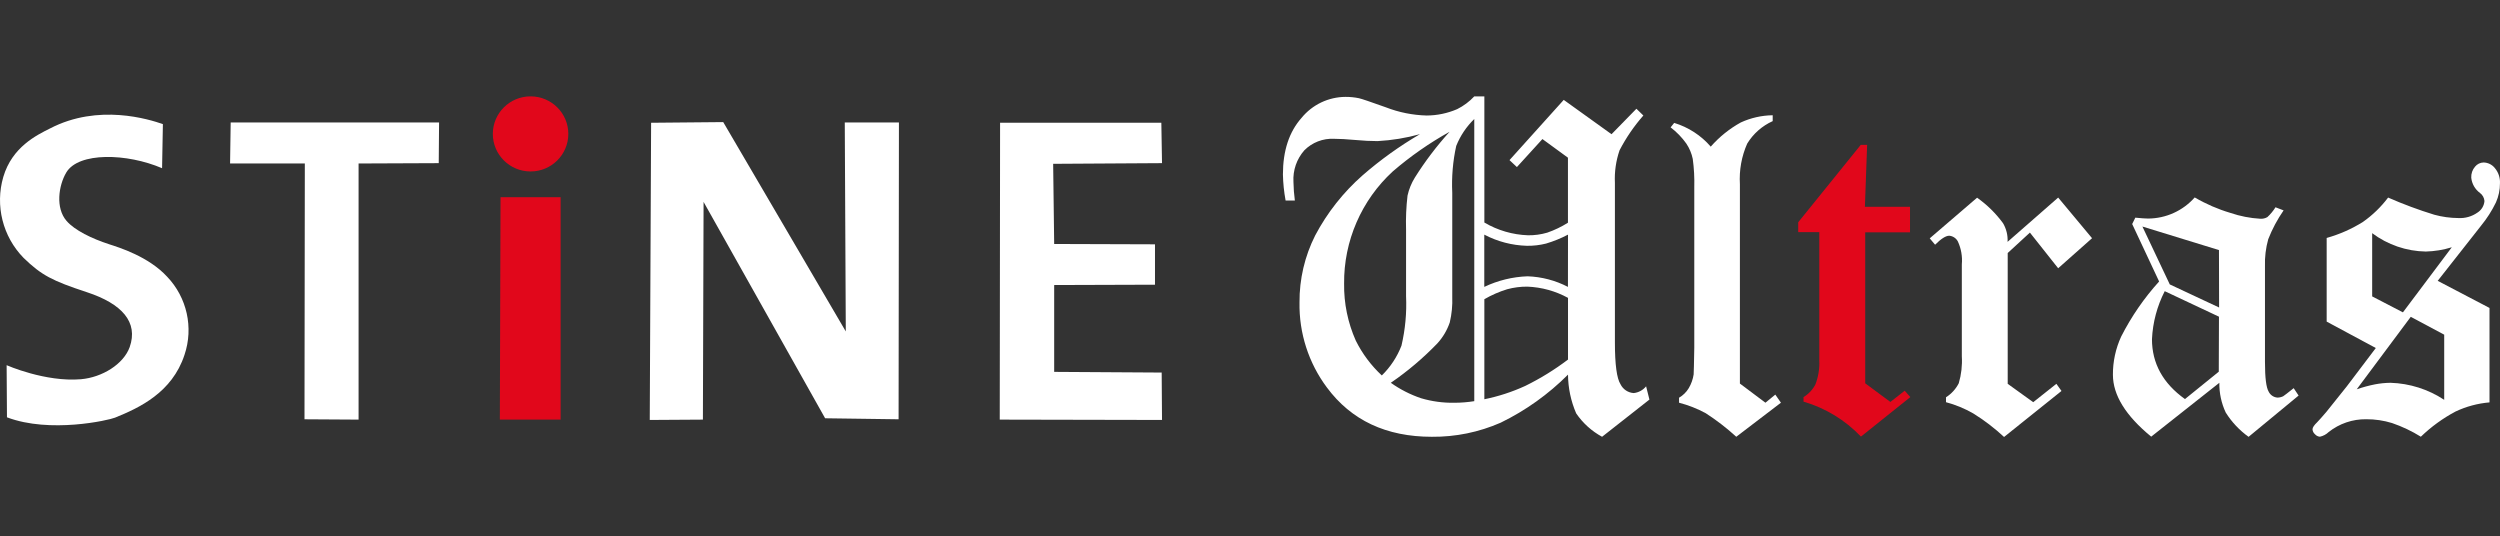 <?xml version="1.0" encoding="UTF-8" standalone="no"?><!DOCTYPE svg PUBLIC "-//W3C//DTD SVG 1.1//EN" "http://www.w3.org/Graphics/SVG/1.1/DTD/svg11.dtd"><svg width="100%" height="100%" viewBox="0 0 625 134" version="1.1" xmlns="http://www.w3.org/2000/svg" xmlns:xlink="http://www.w3.org/1999/xlink" xml:space="preserve" xmlns:serif="http://www.serif.com/" style="fill-rule:evenodd;clip-rule:evenodd;stroke-linejoin:round;stroke-miterlimit:2;"><rect x="0" y="0" width="625" height="134" fill="#333333" stroke="none"/><g><path d="M409.102,27.186l1.739,1.691c-2.328,2.646 -4.326,5.566 -5.95,8.694c-0.899,2.613 -1.294,5.374 -1.164,8.135l-0,39.879c-0,5.53 0.467,9.024 1.403,10.481c0.623,1.273 1.887,2.116 3.302,2.201c1.215,-0.131 2.329,-0.74 3.095,-1.691l0.829,3.318l-11.836,9.3c-2.593,-1.408 -4.814,-3.416 -6.476,-5.854c-1.324,-3.058 -2.018,-6.351 -2.042,-9.683c-4.901,4.913 -10.59,8.973 -16.829,12.012c-5.423,2.38 -11.29,3.581 -17.212,3.525c-11.4,0 -20.147,-4.11 -26.241,-12.331c-4.575,-6.131 -6.983,-13.614 -6.843,-21.263c-0.042,-5.816 1.304,-11.558 3.924,-16.75c3.003,-5.679 7.014,-10.765 11.836,-15.01c4.453,-3.876 9.26,-7.326 14.357,-10.305c-3.458,0.96 -7.009,1.543 -10.592,1.739c-1.691,-0 -3.573,-0.096 -5.663,-0.288c-2.09,-0.191 -3.844,-0.287 -5.216,-0.287c-2.772,-0.143 -5.478,0.902 -7.434,2.872c-1.917,2.167 -2.898,5.008 -2.727,7.896c0.028,1.558 0.145,3.113 0.35,4.658l-2.313,-0c-0.397,-2.148 -0.621,-4.325 -0.669,-6.509c-0,-5.934 1.552,-10.65 4.657,-14.149c2.694,-3.302 6.73,-5.23 10.991,-5.248c1.131,-0.006 2.259,0.106 3.366,0.335c0.67,0.144 2.903,0.909 6.7,2.265c3.264,1.272 6.723,1.968 10.225,2.058c2.623,-0.013 5.217,-0.556 7.625,-1.595c1.603,-0.801 3.051,-1.881 4.275,-3.191l2.52,0l0,31.537c3.318,1.961 7.075,3.059 10.927,3.19c1.619,0.021 3.232,-0.2 4.786,-0.654c1.818,-0.627 3.557,-1.462 5.184,-2.488l0,-16.255l-6.381,-4.658l-6.38,7.003l-1.851,-1.739l13.559,-15.058l11.948,8.582l6.221,-6.365Zm-63.647,66.678c2.153,-2.101 3.829,-4.642 4.913,-7.449c0.952,-4.059 1.338,-8.23 1.148,-12.395l0,-16.653c-0.087,-2.829 0.036,-5.66 0.367,-8.471c0.351,-1.585 0.966,-3.1 1.819,-4.482c2.557,-4.07 5.466,-7.907 8.694,-11.469c-5.062,2.816 -9.825,6.141 -14.214,9.922c-7.834,7.202 -12.255,17.401 -12.155,28.043c-0.069,4.903 0.927,9.764 2.919,14.245c1.627,3.272 3.832,6.222 6.509,8.709Zm23.114,-64.11c-1.963,1.901 -3.501,4.195 -4.515,6.732c-0.845,3.847 -1.177,7.79 -0.989,11.724l0,26.018c0.083,2.145 -0.126,4.292 -0.622,6.381c-0.658,1.931 -1.706,3.706 -3.078,5.216c-3.54,3.681 -7.447,6.99 -11.661,9.874c2.318,1.65 4.865,2.951 7.561,3.86c2.712,0.802 5.531,1.184 8.359,1.133c1.656,-0.004 3.309,-0.137 4.945,-0.399l-0,-70.539Zm23.433,28.905c-1.751,0.922 -3.589,1.67 -5.487,2.233c-1.564,0.395 -3.173,0.582 -4.786,0.558c-3.718,-0.104 -7.364,-1.059 -10.656,-2.791l0,13.064c3.386,-1.613 7.067,-2.515 10.816,-2.648c3.52,0.121 6.97,1.026 10.097,2.648l0.016,-13.064Zm-0,15.808c-3.12,-1.705 -6.593,-2.666 -10.145,-2.807c-1.713,-0.014 -3.42,0.206 -5.073,0.654c-1.986,0.612 -3.896,1.447 -5.695,2.488l0,25.012c3.525,-0.715 6.956,-1.834 10.225,-3.333c3.765,-1.849 7.344,-4.056 10.688,-6.589l-0,-15.425Z" style="fill:#fff;fill-rule:nonzero;"/><path d="M443.175,28.813l0,1.468c-2.647,1.189 -4.872,3.152 -6.38,5.631c-1.404,3.183 -2.028,6.656 -1.819,10.129l0,49.849l6.381,4.786l2.472,-2.026l1.404,2.026l-11.166,8.518c-2.374,-2.17 -4.925,-4.139 -7.625,-5.886c-2.113,-1.145 -4.358,-2.028 -6.684,-2.632l0,-1.244c1.006,-0.581 1.846,-1.411 2.441,-2.409c0.617,-1.05 1.029,-2.209 1.212,-3.414c0,-0.446 0.128,-2.696 0.16,-6.731l-0,-40.055c0.064,-2.373 -0.064,-4.747 -0.383,-7.099c-0.282,-1.361 -0.824,-2.656 -1.595,-3.812c-1.098,-1.55 -2.427,-2.922 -3.941,-4.068l0.894,-1.117c3.548,1.07 6.719,3.129 9.14,5.934c2.136,-2.434 4.678,-4.48 7.513,-6.045c2.504,-1.152 5.221,-1.766 7.976,-1.803Z" style="fill:#fff;fill-rule:nonzero;"/><path d="M449.556,55.564l15.633,-19.349l1.595,-0l-0.558,15.489l11.277,-0l0,6.381l-11.198,-0l0,37.741l6.285,4.658l3.589,-2.807l1.404,1.595l-12.346,9.874c-3.934,-4.125 -8.887,-7.141 -14.357,-8.741l-0,-1.133c1.272,-0.765 2.305,-1.87 2.983,-3.19c0.73,-1.918 1.055,-3.965 0.957,-6.014l0,-32.031l-5.264,-0l-0,-2.473Z" style="fill:#e1071b;fill-rule:nonzero;"/><path d="M514.543,49.391l8.471,10.161l-8.471,7.513l-7.066,-8.917l-5.551,5.105l-0,32.701l6.38,4.594l5.791,-4.594l1.276,1.787l-14.357,11.501c-2.371,-2.207 -4.952,-4.178 -7.704,-5.886c-2.139,-1.227 -4.429,-2.171 -6.812,-2.808l0,-1.228c1.358,-0.863 2.46,-2.075 3.191,-3.509c0.645,-2.188 0.904,-4.471 0.765,-6.748l0,-22.955c0.18,-1.967 -0.161,-3.948 -0.989,-5.742c-0.425,-0.814 -1.239,-1.356 -2.153,-1.436c-0.862,0 -2.042,0.75 -3.542,2.249l-1.339,-1.595l11.836,-10.161c2.496,1.76 4.689,3.915 6.492,6.381c0.829,1.406 1.223,3.027 1.133,4.657l12.649,-11.07Z" style="fill:#fff;fill-rule:nonzero;"/><path d="M568.875,51.816l2.026,0.781c-1.559,2.245 -2.85,4.665 -3.844,7.21c-0.612,2.195 -0.887,4.471 -0.814,6.748l0,23.928c0,3.956 0.303,6.38 0.925,7.433c0.418,0.857 1.266,1.425 2.218,1.484c0.486,-0.01 0.965,-0.124 1.403,-0.335c0.303,-0.192 1.181,-0.862 2.632,-2.026l1.229,1.85l-12.506,10.321c-2.28,-1.636 -4.22,-3.7 -5.711,-6.078c-1.091,-2.323 -1.637,-4.866 -1.595,-7.433l-17.037,13.463c-6.381,-5.232 -9.571,-10.39 -9.571,-15.473c-0.021,-3.304 0.688,-6.572 2.074,-9.571c2.537,-4.982 5.723,-9.606 9.475,-13.751l-6.732,-14.356l0.782,-1.595c1.452,0.143 2.536,0.223 3.19,0.223c4.46,-0.017 8.706,-1.94 11.661,-5.28c2.815,1.649 5.82,2.951 8.949,3.876c2.401,0.817 4.902,1.306 7.434,1.452c0.623,0.046 1.247,-0.098 1.786,-0.415c0.784,-0.723 1.465,-1.549 2.026,-2.456Zm-14.133,10.703l-19.142,-5.886l6.843,14.468l12.331,5.775l-0.032,-14.357Zm-0,16.654l-13.559,-6.381c-1.907,3.725 -2.995,7.816 -3.19,11.996c-0,6.062 2.749,11.054 8.247,14.979l8.454,-6.844l0.048,-13.75Z" style="fill:#fff;fill-rule:nonzero;"/><path d="M609.425,70.208l12.952,6.779l0,23.609c-2.953,0.252 -5.838,1.03 -8.518,2.297c-3.159,1.685 -6.069,3.8 -8.646,6.285c-2.262,-1.405 -4.675,-2.55 -7.194,-3.414c-2.097,-0.646 -4.281,-0.969 -6.476,-0.957c-3.394,-0.04 -6.701,1.087 -9.364,3.191c-0.608,0.592 -1.371,1.002 -2.201,1.18c-0.476,-0.035 -0.919,-0.259 -1.229,-0.622c-0.367,-0.306 -0.592,-0.751 -0.622,-1.228c0,-0.447 0.399,-1.037 1.181,-1.787c0.446,-0.462 1.212,-1.308 2.297,-2.584l5.104,-6.381l7.242,-9.571l-12.283,-6.604l0,-20.913c3.196,-0.896 6.247,-2.244 9.061,-4.004c2.406,-1.689 4.532,-3.745 6.301,-6.093c3.763,1.653 7.62,3.086 11.549,4.291c1.96,0.537 3.982,0.815 6.014,0.829c1.704,0.095 3.391,-0.388 4.785,-1.371c1.002,-0.635 1.647,-1.706 1.739,-2.888c-0.064,-0.799 -0.472,-1.533 -1.116,-2.01c-1.234,-0.905 -2.028,-2.291 -2.186,-3.812c-0.054,-1.014 0.29,-2.01 0.957,-2.776c0.52,-0.64 1.297,-1.02 2.122,-1.037c1.111,0.023 2.155,0.545 2.839,1.42c0.878,1.058 1.327,2.408 1.26,3.781c0.007,1.648 -0.336,3.279 -1.004,4.785c-1.016,2.092 -2.275,4.057 -3.749,5.855l-10.815,13.75Zm-6.732,8.997l-13.511,18.121c1.501,-0.52 3.036,-0.936 4.594,-1.244c1.273,-0.241 2.565,-0.369 3.86,-0.383c4.78,0.146 9.427,1.621 13.416,4.259l-0,-16.287l-8.359,-4.466Zm-9.651,-5.105l7.689,3.988l12.219,-16.271c-2.11,0.653 -4.3,1.013 -6.508,1.069c-4.839,-0.081 -9.53,-1.69 -13.4,-4.594l0,15.808Z" style="fill:#fff;fill-rule:nonzero;"/></g><g><path d="M57.671,30.608l-0.152,10.264l18.688,-0l-0.084,63.948l13.522,0.084l-0,-64.032l20.039,-0.085l0.084,-10.179" style="fill:#fff;fill-rule:nonzero;"/><path d="M162.777,30.692l-0.338,74.297l13.286,-0.085l0.169,-54.426l30.387,54.089l18.367,0.253l0.084,-74.212l-13.539,-0l0.254,52.249l-30.641,-52.334" style="fill:#fff;fill-rule:nonzero;"/><path d="M263.544,60.995l25.204,0.084l-0,10.096l-25.204,0.084l-0,21.71l26.875,0.169l0.085,11.851l-40.567,-0.085l0.084,-74.212l40.314,0l0.169,10.095l-27.214,0.169" style="fill:#fff;fill-rule:nonzero;"/><path d="M125.13,49.296l15.025,-0l0,55.608l-15.193,0" style="fill:#e1071b;fill-rule:nonzero;"/><ellipse cx="132.643" cy="33.478" rx="9.437" ry="9.386" style="fill:#e1071b;"/><path d="M40.722,31.03c-3.377,-1.182 -16.105,-5.217 -28.21,1.08c-3.376,1.688 -9.47,4.643 -11.682,12.104c-2.096,7.163 -0.155,14.925 5.065,20.258c4.49,4.356 7.158,5.723 15.869,8.593c8.711,2.87 12.863,7.462 10.652,13.725c-1.536,4.254 -6.871,7.563 -12.189,8.019c-8.896,0.76 -18.57,-3.511 -18.57,-3.511l0.085,13.032c10.77,4.086 25.457,0.726 27.011,0.085c5.959,-2.414 14.265,-6.213 17.371,-15.7c2.299,-6.801 0.623,-14.344 -4.339,-19.533c-4.659,-5.064 -12.053,-7.326 -14.451,-8.103c-4.423,-1.435 -8.66,-3.511 -10.686,-5.841c-2.802,-3.207 -2.025,-8.812 -0.084,-12.104c3.056,-5.166 15.194,-4.845 23.955,-1.08" style="fill:#fff;fill-rule:nonzero;"/></g></svg>